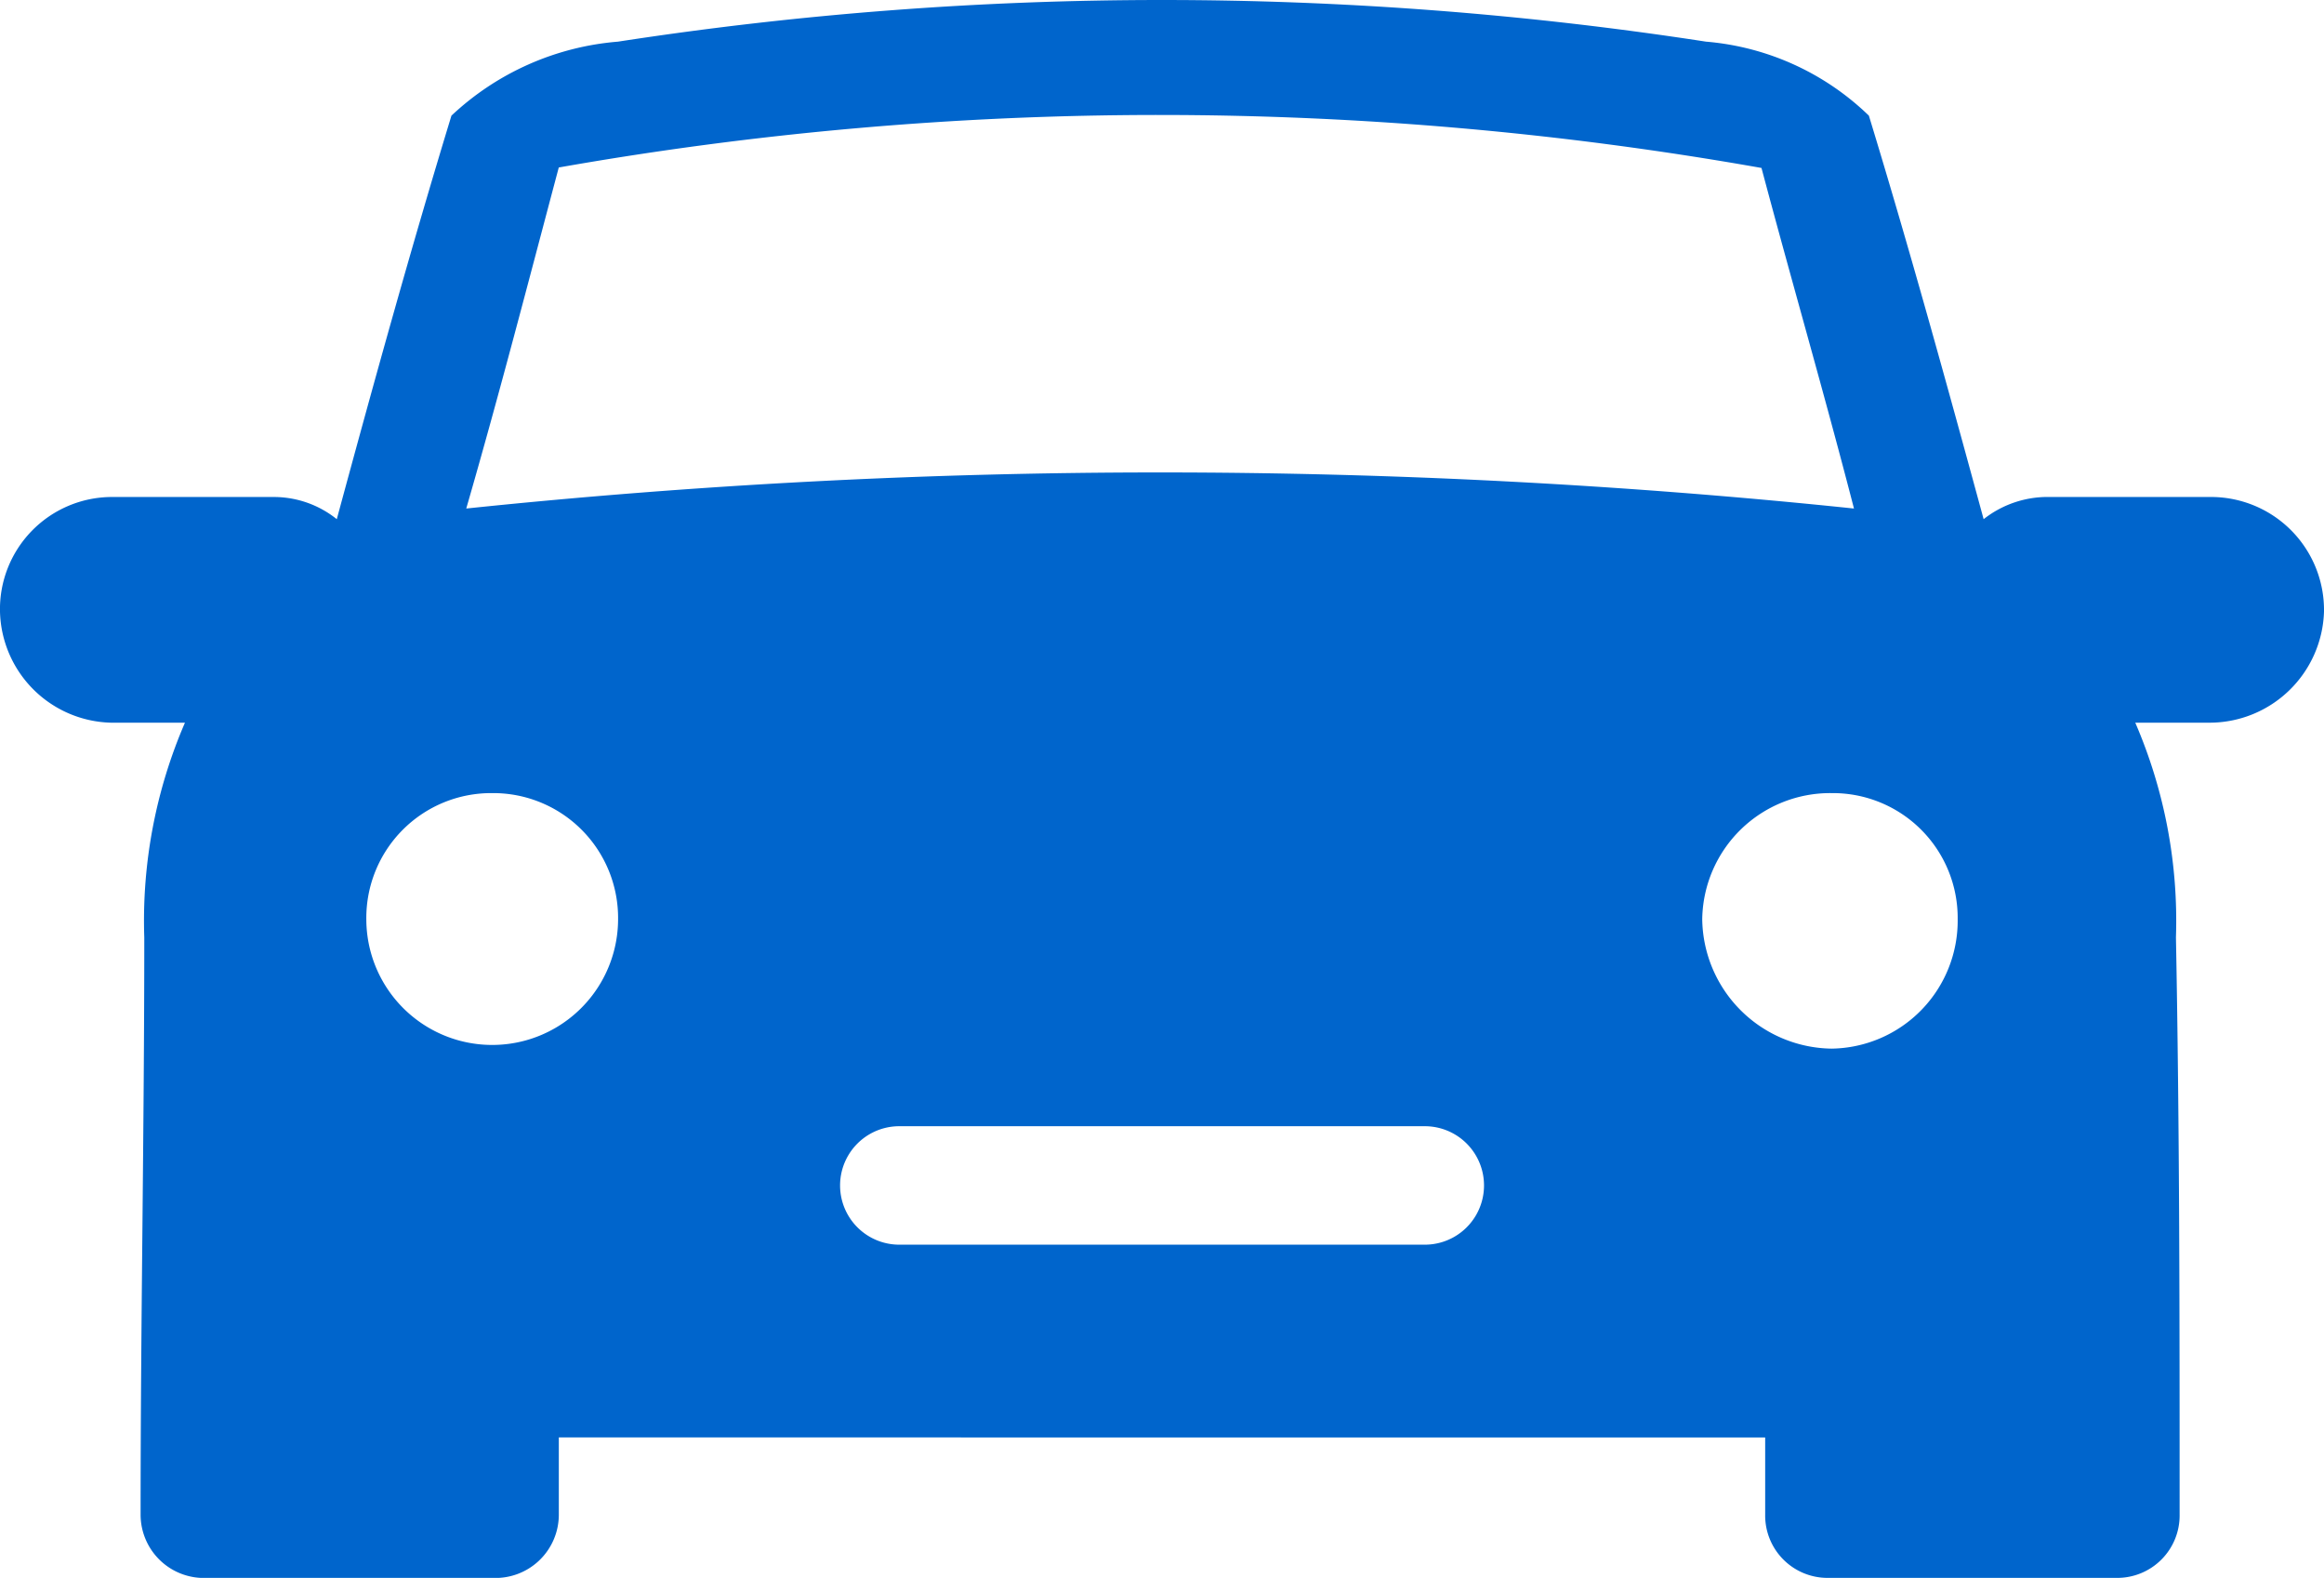 <svg xmlns="http://www.w3.org/2000/svg" width="24" height="16.29" viewBox="0 0 24 16.29">
  <g id="Group_41" data-name="Group 41" transform="translate(0 0.25)">
    <path id="Path_10" data-name="Path 10" d="M4.662.944A2.846,2.846,0,0,1,6.382.18a36.918,36.918,0,0,1,11.236,0A2.743,2.743,0,0,1,19.3.944c.42,1.376.8,2.752,1.185,4.166a1.067,1.067,0,0,1,.688-.229h1.643A1.167,1.167,0,0,1,24,6.065a1.183,1.183,0,0,1-1.185,1.146h-.764a5.15,5.15,0,0,1,.42,2.217c.038,1.987.038,3.975.038,5.962a.644.644,0,0,1-.65.65H18.879a.644.644,0,0,1-.65-.65v-.8H5.771v.8a.654.654,0,0,1-.688.65H2.14a.654.654,0,0,1-.688-.65c0-1.987.038-3.975.038-5.962a5.15,5.15,0,0,1,.42-2.217H1.146A1.176,1.176,0,0,1,0,6.065,1.158,1.158,0,0,1,1.146,4.881H2.828a1.038,1.038,0,0,1,.65.229C3.86,3.7,4.242,2.32,4.662.944ZM9.287,11.377h5.427a.611.611,0,0,1,0,1.223H9.287a.611.611,0,1,1,0-1.223Zm-3.516-9.9C5.465,2.626,5.159,3.811,4.815,5A69.086,69.086,0,0,1,19.146,5c-.306-1.185-.65-2.369-.955-3.516A35.681,35.681,0,0,0,5.771,1.479ZM18.917,7.938a1.321,1.321,0,0,0-1.338,1.3,1.354,1.354,0,0,0,1.338,1.338,1.321,1.321,0,0,0,1.3-1.338A1.289,1.289,0,0,0,18.917,7.938Zm-13.834,0a1.289,1.289,0,0,1,1.3,1.3,1.3,1.3,0,1,1-2.6,0A1.289,1.289,0,0,1,5.083,7.938Z" transform="translate(0 0)" fill="#0065cc" fill-rule="evenodd"/>
  </g>
</svg>
